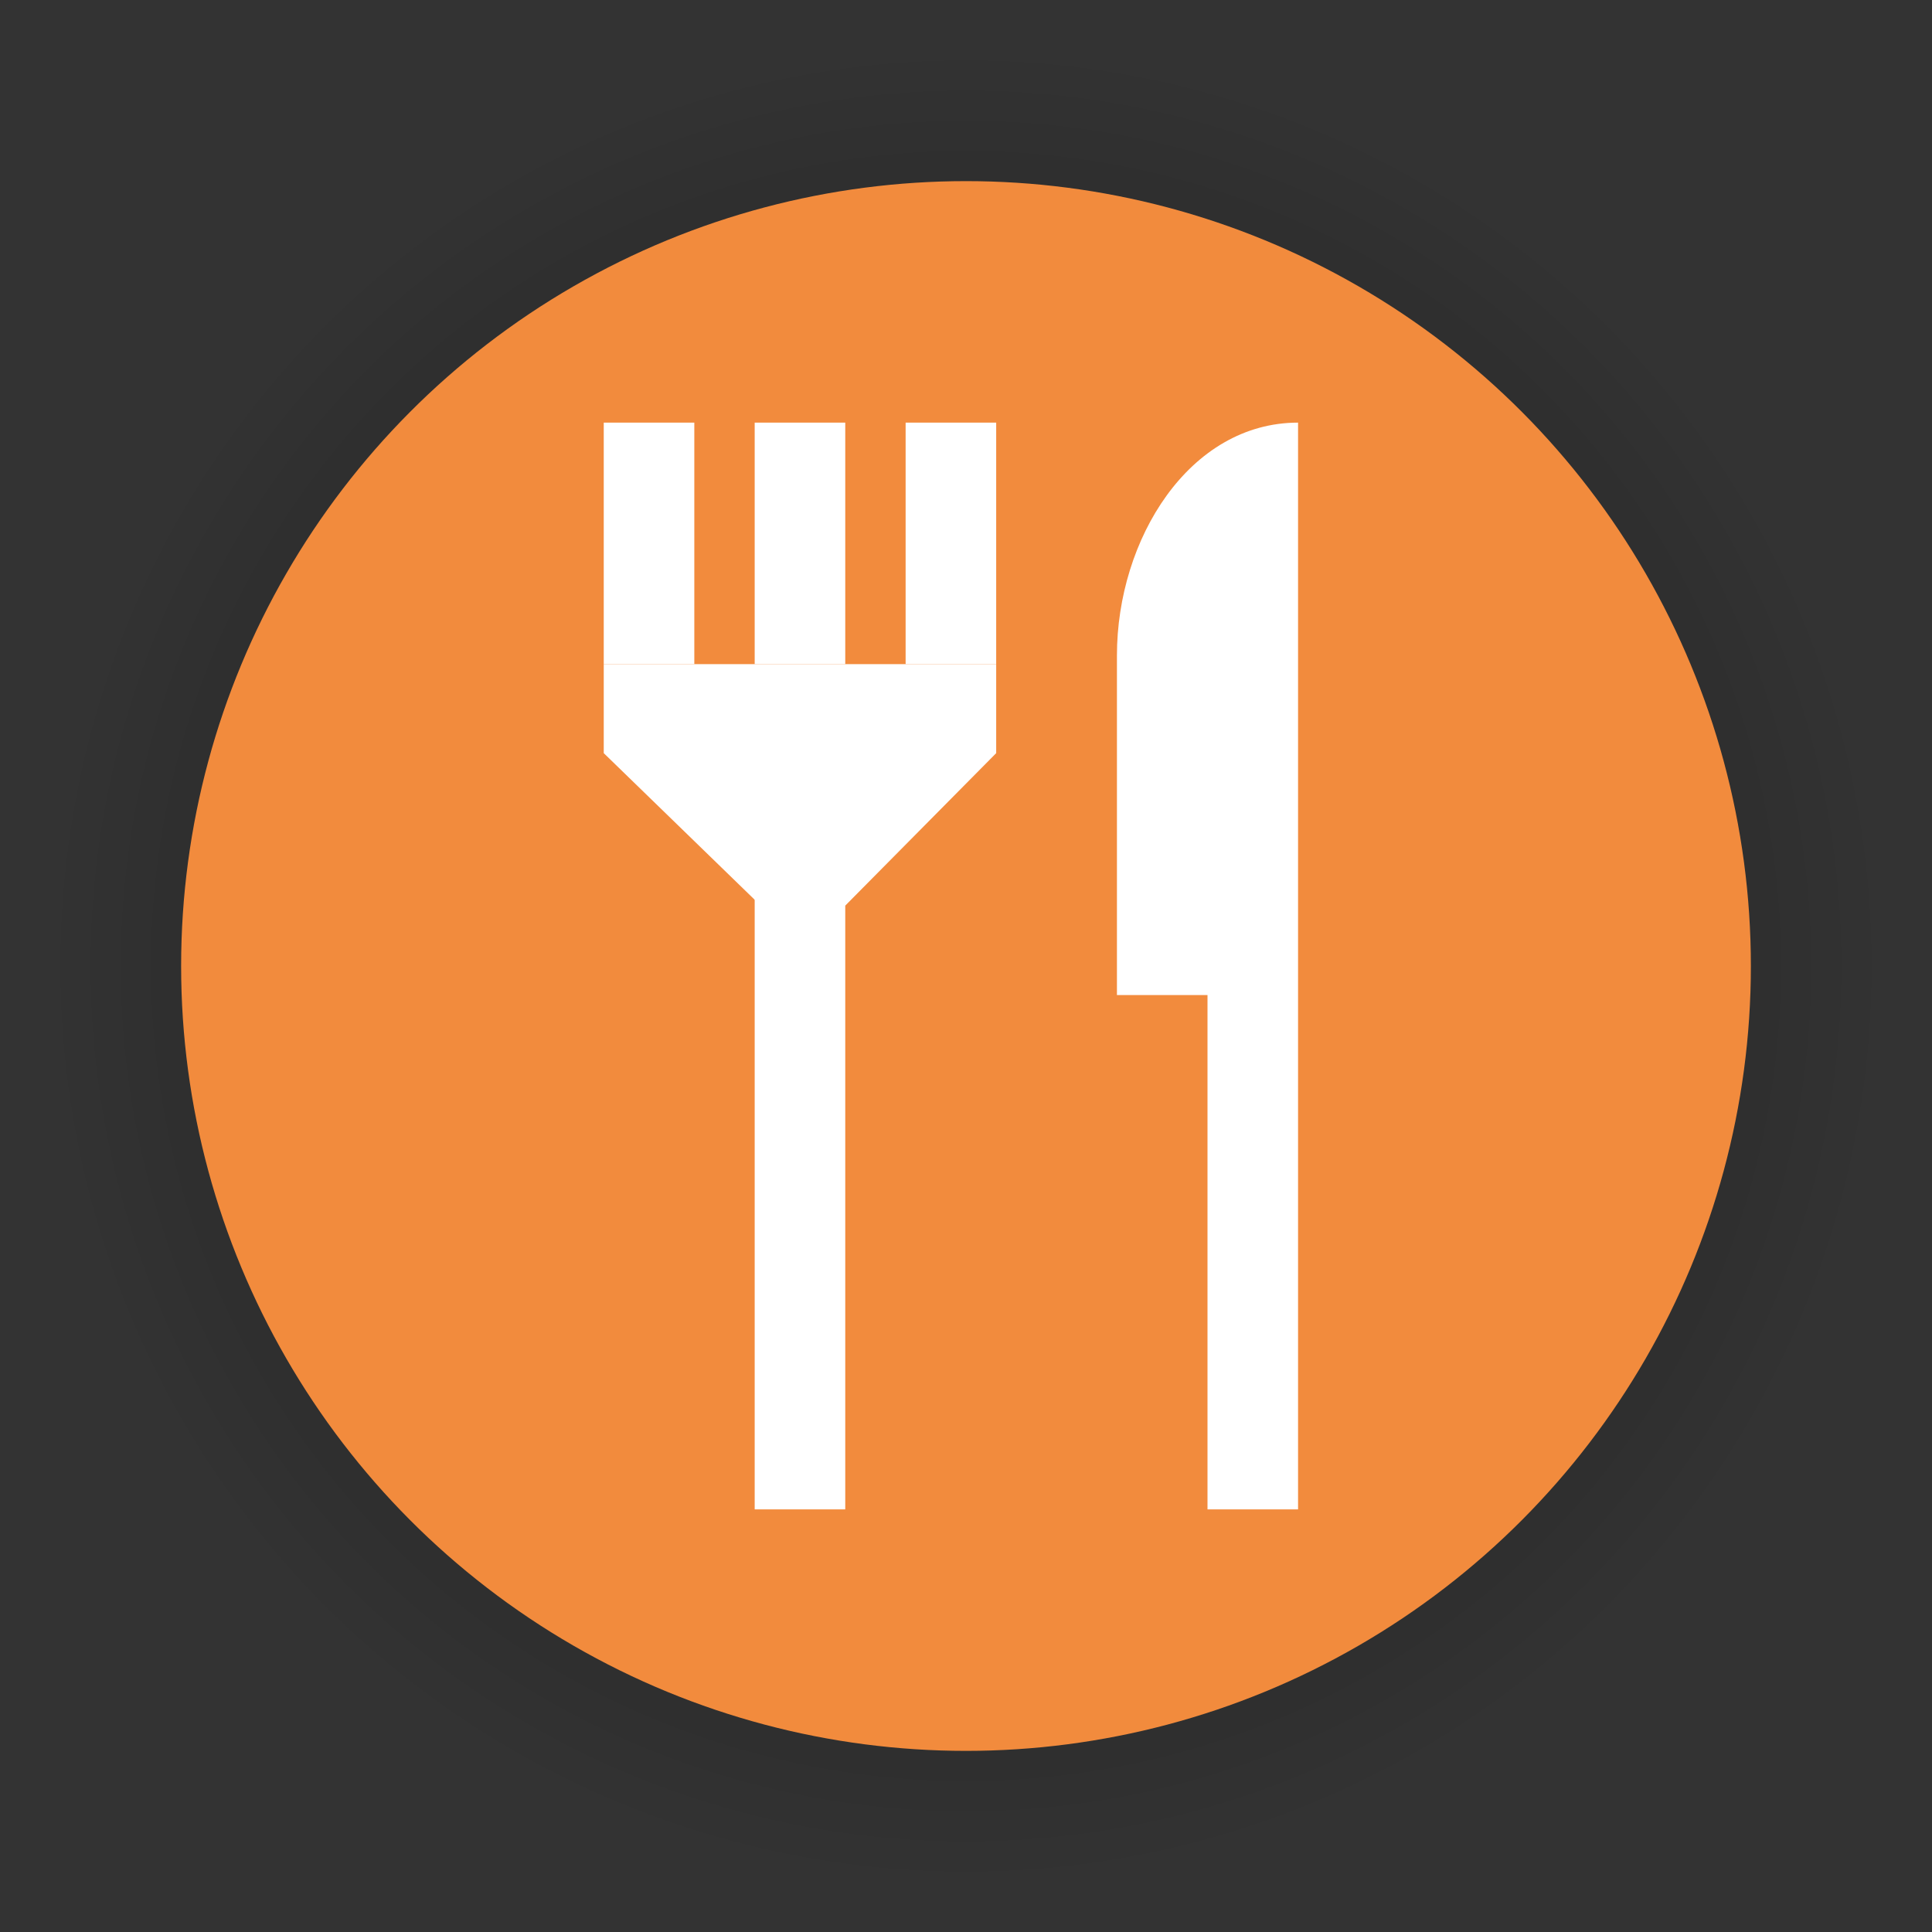 <?xml version="1.0" encoding="UTF-8"?>
<svg width="64px" height="64px" viewBox="0 0 64 64" version="1.1" xmlns="http://www.w3.org/2000/svg" xmlns:xlink="http://www.w3.org/1999/xlink">
    <rect x="0" y="0" width="64" height="64" fill="#333333" stroke="none"/>
    <title>poi_restaurant_i</title>
    <g id="poi_restaurant_i" stroke="none" stroke-width="1" fill="none" fill-rule="evenodd">
        <g id="poi/52/bounding-orange-i" transform="translate(2, 2)">
            <circle id="Oval-Shadow" fill-opacity="0.02" fill="#000000" cx="30" cy="30" r="30"></circle>
            <circle id="Oval-Shadow-2" fill-opacity="0.02" fill="#000000" cx="30" cy="30" r="29"></circle>
            <circle id="Oval-Shadow-3" fill-opacity="0.02" fill="#000000" cx="30" cy="30" r="28"></circle>
            <circle id="Oval-Shadow-4" fill-opacity="0.02" fill="#000000" cx="30" cy="30" r="27"></circle>
            <circle id="Oval-2" fill="#F28B3D" cx="30" cy="30" r="26"></circle>
        </g>
        <g id="Page-1" transform="translate(20, 14)" fill="#FFFFFF">
            <polygon id="Fill-1" points="0 8 3 8 3 0 0 0"></polygon>
            <polygon id="Fill-2" points="5 8 8 8 8 0 5 0"></polygon>
            <polygon id="Fill-3" points="10 8 13 8 13 0 10 0"></polygon>
            <polygon id="Fill-4" points="5 36 8 36 8 15 5 15"></polygon>
            <polygon id="Fill-5" points="0 8 0 10.949 5.2 16 8 16 13 10.949 13 8"></polygon>
            <path d="M23,0 C19.4,0 17,3.857 17,7.714 L17,18.963 L20,18.963 L20,36 L23,36 L23,0 Z" id="Fill-6"></path>
        </g>
    </g>
</svg>
